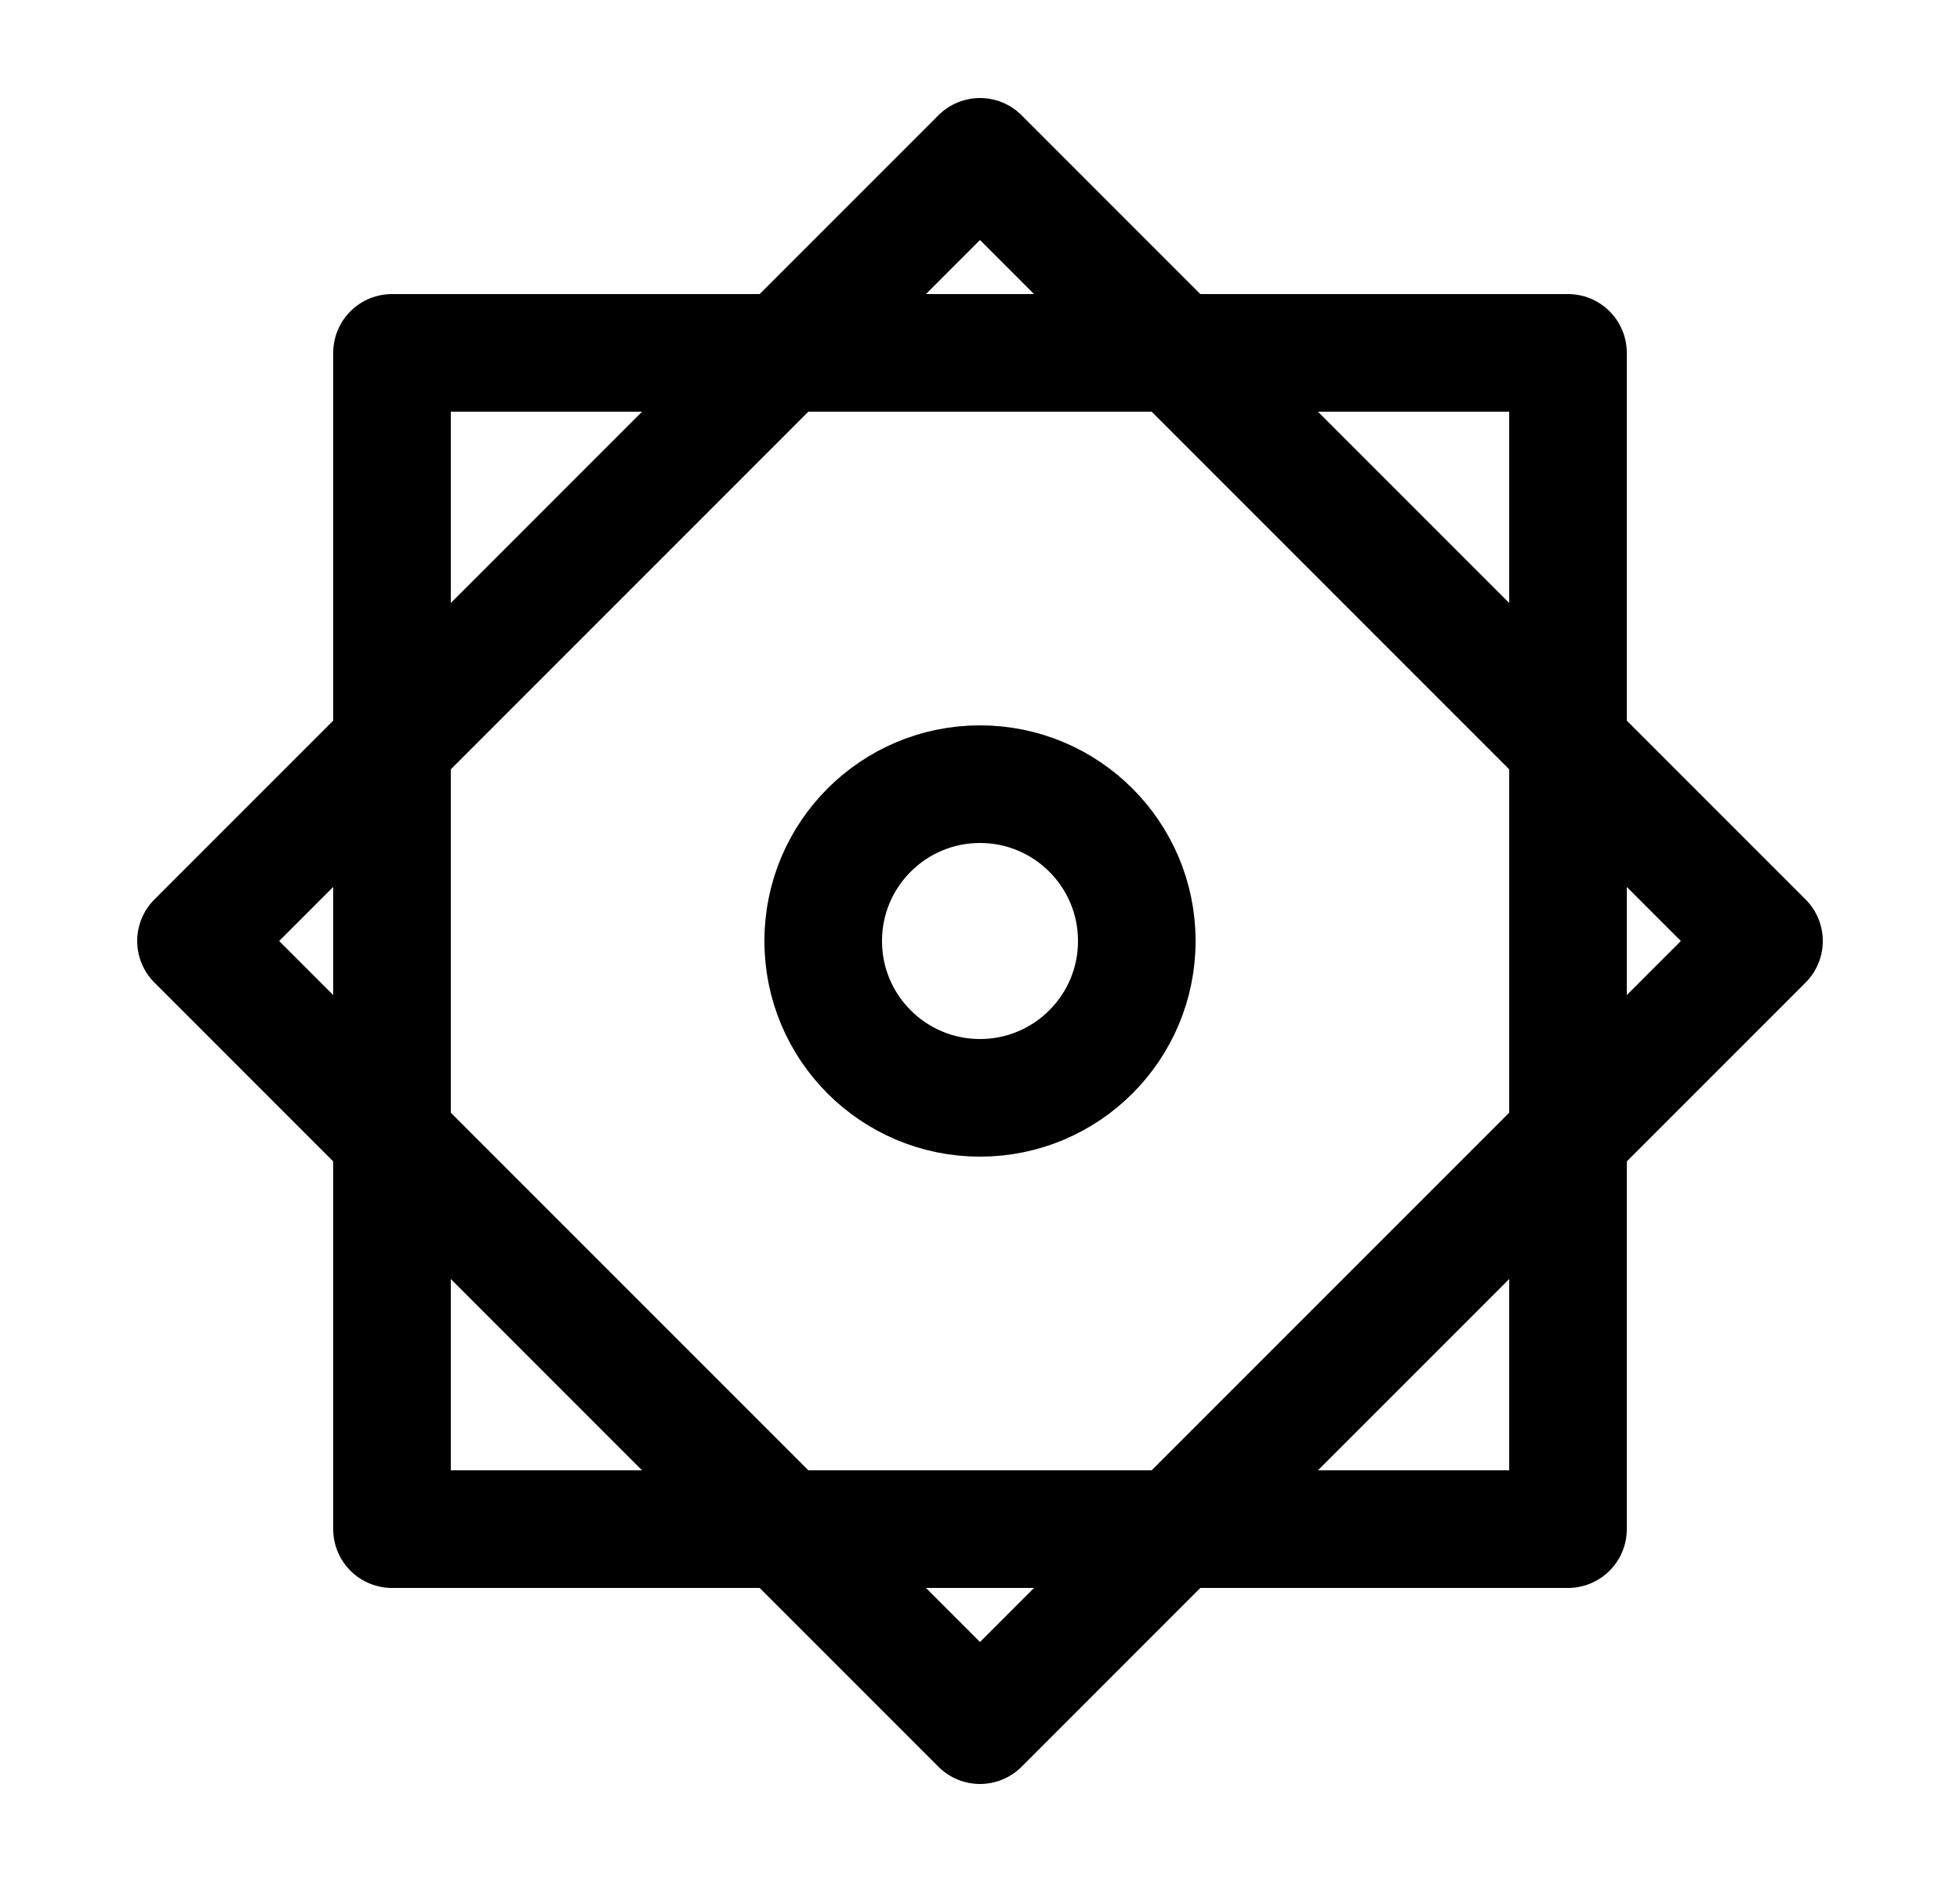<svg width="25" height="24" viewBox="0 0 25 24" fill="none" xmlns="http://www.w3.org/2000/svg">
    <path d="M22.5 12L12.5 2L2.5 12L12.5 22L22.5 12Z" stroke="currentColor" stroke-width="1.5" stroke-linecap="round" stroke-linejoin="round"/>
    <path d="M20 19.5V4.5H5V19.5H20Z" stroke="currentColor" stroke-width="1.5" stroke-linecap="round" stroke-linejoin="round"/>
    <circle cx="12.5" cy="12" r="2" stroke="currentColor" stroke-width="1.5" stroke-linecap="round"/>
</svg>
